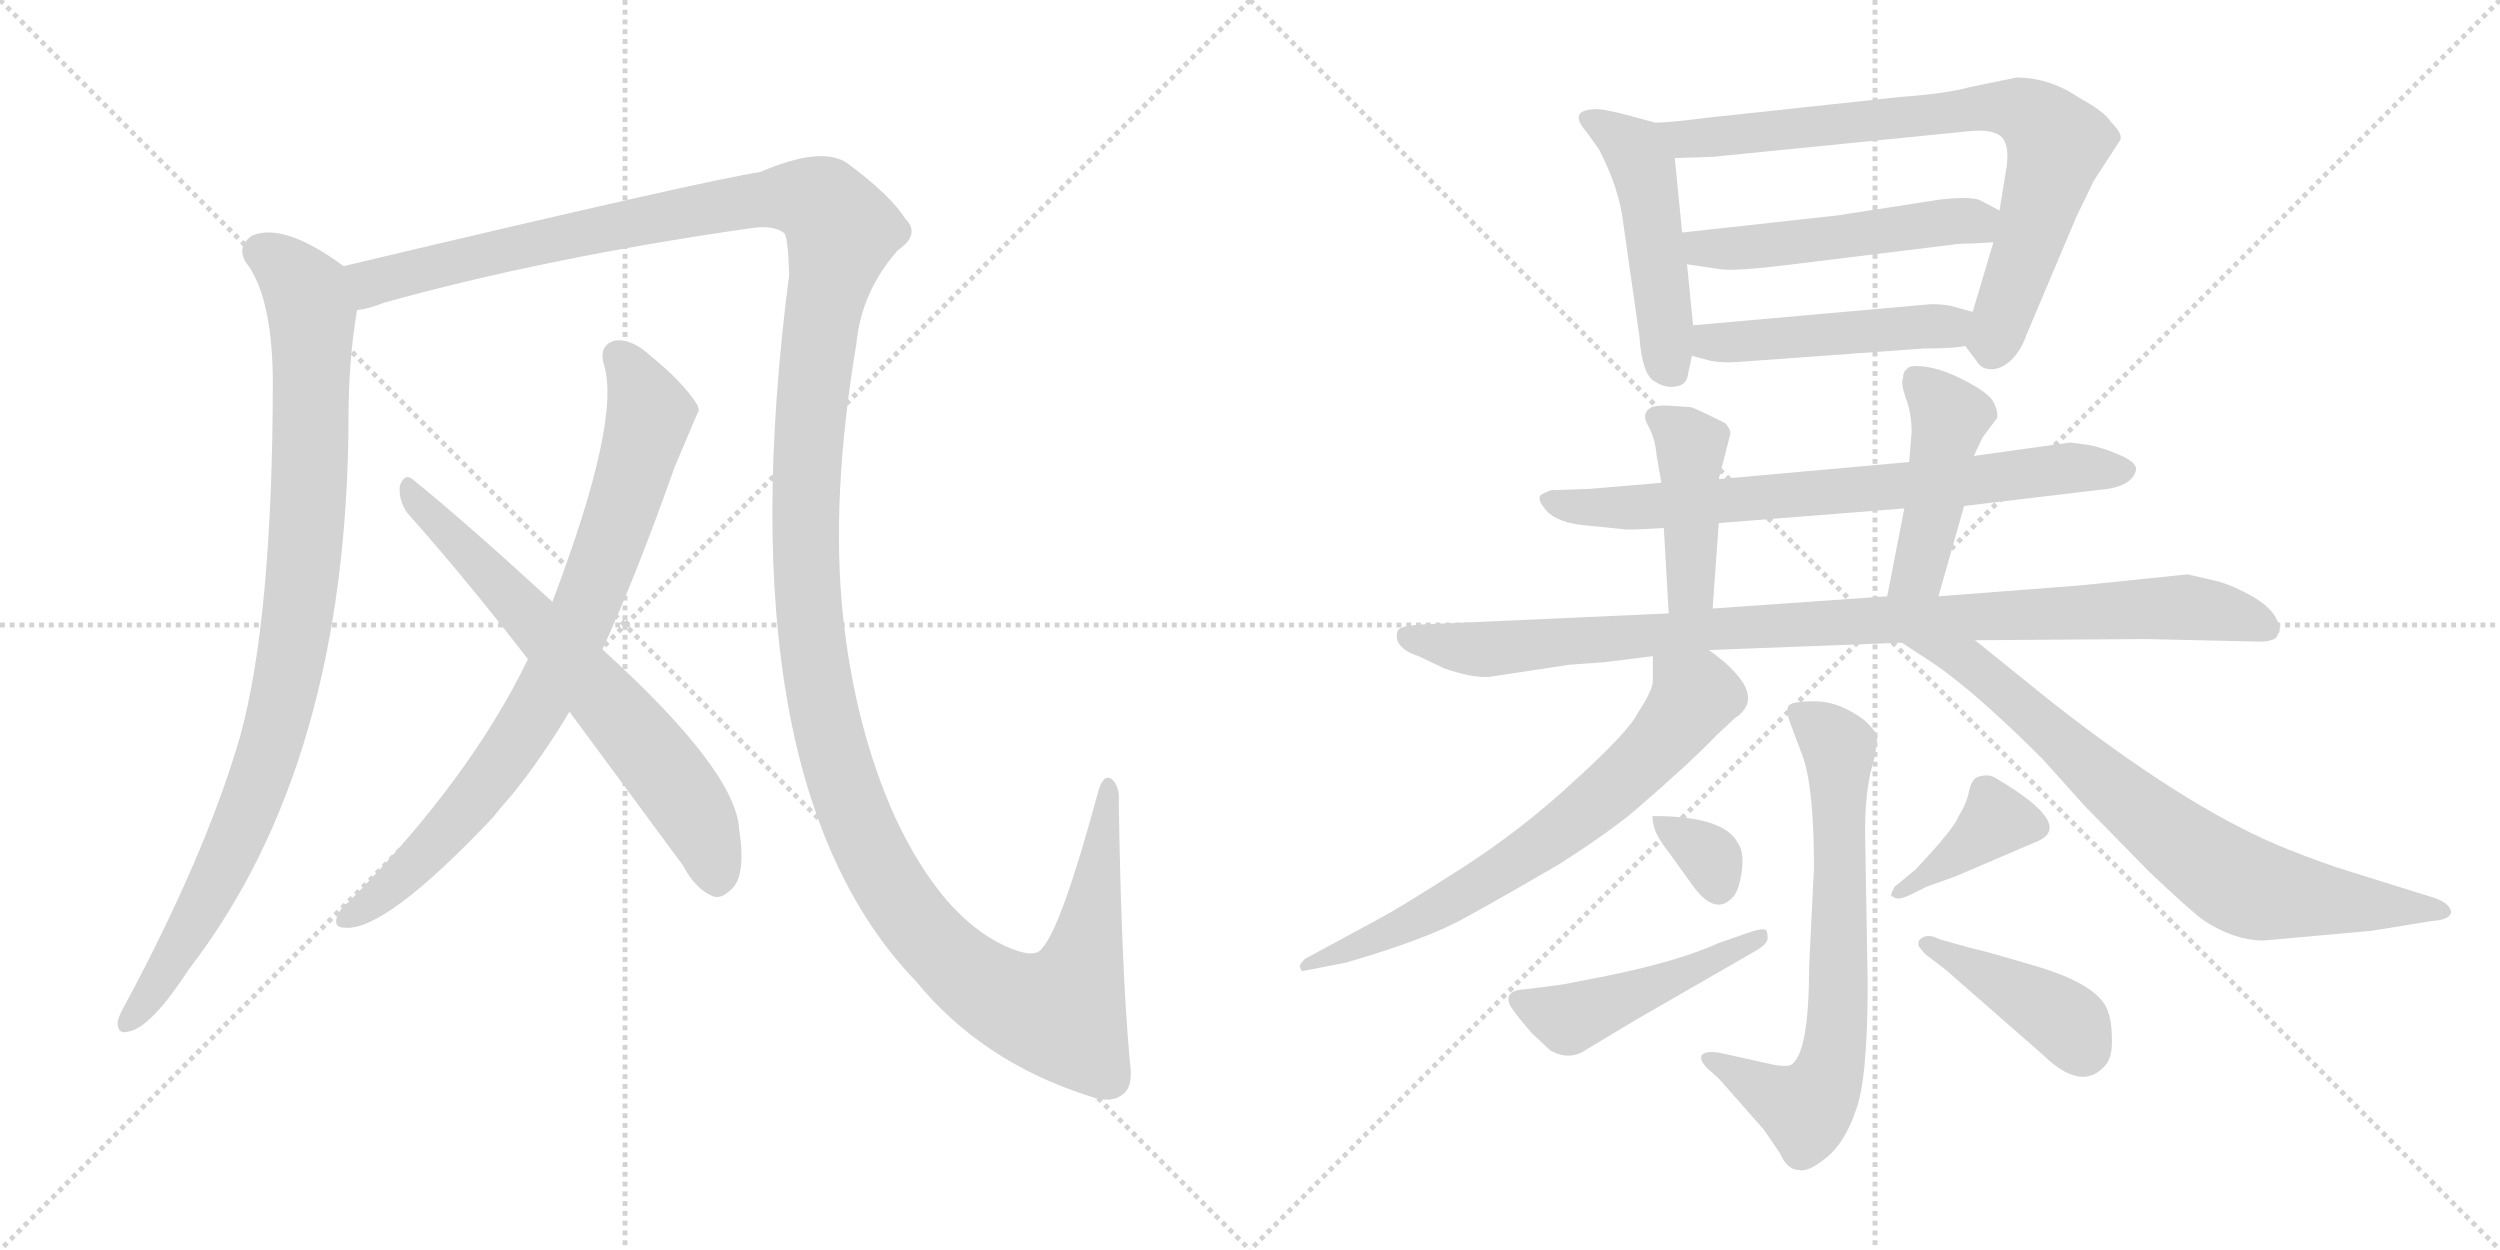 <svg version="1.1" viewBox="0 0 2048 1024" xmlns="http://www.w3.org/2000/svg">
  <g stroke="lightgray" stroke-dasharray="1,1" stroke-width="1" transform="scale(4, 4)">
    <line x1="0" y1="0" x2="256" y2="256"></line>
    <line x1="256" y1="0" x2="0" y2="256"></line>
    <line x1="128" y1="0" x2="128" y2="256"></line>
    <line x1="0" y1="128" x2="256" y2="128"></line>
    <line x1="256" y1="0" x2="512" y2="256"></line>
    <line x1="512" y1="0" x2="256" y2="256"></line>
    <line x1="384" y1="0" x2="384" y2="256"></line>
    <line x1="256" y1="128" x2="512" y2="128"></line>
  </g>
<g transform="scale(1, -1) translate(0, -850)">
   <style type="text/css">
    @keyframes keyframes0 {
      from {
       stroke: black;
       stroke-dashoffset: 934;
       stroke-width: 128;
       }
       75% {
       animation-timing-function: step-end;
       stroke: black;
       stroke-dashoffset: 0;
       stroke-width: 128;
       }
       to {
       stroke: black;
       stroke-width: 1024;
       }
       }
       #make-me-a-hanzi-animation-0 {
         animation: keyframes0 1.01s both;
         animation-delay: 0s;
         animation-timing-function: linear;
       }
    @keyframes keyframes1 {
      from {
       stroke: black;
       stroke-dashoffset: 1596;
       stroke-width: 128;
       }
       84% {
       animation-timing-function: step-end;
       stroke: black;
       stroke-dashoffset: 0;
       stroke-width: 128;
       }
       to {
       stroke: black;
       stroke-width: 1024;
       }
       }
       #make-me-a-hanzi-animation-1 {
         animation: keyframes1 1.549s both;
         animation-delay: 1.01s;
         animation-timing-function: linear;
       }
    @keyframes keyframes2 {
      from {
       stroke: black;
       stroke-dashoffset: 800;
       stroke-width: 128;
       }
       72% {
       animation-timing-function: step-end;
       stroke: black;
       stroke-dashoffset: 0;
       stroke-width: 128;
       }
       to {
       stroke: black;
       stroke-width: 1024;
       }
       }
       #make-me-a-hanzi-animation-2 {
         animation: keyframes2 0.901s both;
         animation-delay: 2.559s;
         animation-timing-function: linear;
       }
    @keyframes keyframes3 {
      from {
       stroke: black;
       stroke-dashoffset: 663;
       stroke-width: 128;
       }
       68% {
       animation-timing-function: step-end;
       stroke: black;
       stroke-dashoffset: 0;
       stroke-width: 128;
       }
       to {
       stroke: black;
       stroke-width: 1024;
       }
       }
       #make-me-a-hanzi-animation-3 {
         animation: keyframes3 0.79s both;
         animation-delay: 3.46s;
         animation-timing-function: linear;
       }
    @keyframes keyframes4 {
      from {
       stroke: black;
       stroke-dashoffset: 483;
       stroke-width: 128;
       }
       61% {
       animation-timing-function: step-end;
       stroke: black;
       stroke-dashoffset: 0;
       stroke-width: 128;
       }
       to {
       stroke: black;
       stroke-width: 1024;
       }
       }
       #make-me-a-hanzi-animation-4 {
         animation: keyframes4 0.643s both;
         animation-delay: 4.25s;
         animation-timing-function: linear;
       }
    @keyframes keyframes5 {
      from {
       stroke: black;
       stroke-dashoffset: 771;
       stroke-width: 128;
       }
       72% {
       animation-timing-function: step-end;
       stroke: black;
       stroke-dashoffset: 0;
       stroke-width: 128;
       }
       to {
       stroke: black;
       stroke-width: 1024;
       }
       }
       #make-me-a-hanzi-animation-5 {
         animation: keyframes5 0.877s both;
         animation-delay: 4.893s;
         animation-timing-function: linear;
       }
    @keyframes keyframes6 {
      from {
       stroke: black;
       stroke-dashoffset: 505;
       stroke-width: 128;
       }
       62% {
       animation-timing-function: step-end;
       stroke: black;
       stroke-dashoffset: 0;
       stroke-width: 128;
       }
       to {
       stroke: black;
       stroke-width: 1024;
       }
       }
       #make-me-a-hanzi-animation-6 {
         animation: keyframes6 0.661s both;
         animation-delay: 5.77s;
         animation-timing-function: linear;
       }
    @keyframes keyframes7 {
      from {
       stroke: black;
       stroke-dashoffset: 475;
       stroke-width: 128;
       }
       61% {
       animation-timing-function: step-end;
       stroke: black;
       stroke-dashoffset: 0;
       stroke-width: 128;
       }
       to {
       stroke: black;
       stroke-width: 1024;
       }
       }
       #make-me-a-hanzi-animation-7 {
         animation: keyframes7 0.637s both;
         animation-delay: 6.431s;
         animation-timing-function: linear;
       }
    @keyframes keyframes8 {
      from {
       stroke: black;
       stroke-dashoffset: 730;
       stroke-width: 128;
       }
       70% {
       animation-timing-function: step-end;
       stroke: black;
       stroke-dashoffset: 0;
       stroke-width: 128;
       }
       to {
       stroke: black;
       stroke-width: 1024;
       }
       }
       #make-me-a-hanzi-animation-8 {
         animation: keyframes8 0.844s both;
         animation-delay: 7.068s;
         animation-timing-function: linear;
       }
    @keyframes keyframes9 {
      from {
       stroke: black;
       stroke-dashoffset: 426;
       stroke-width: 128;
       }
       58% {
       animation-timing-function: step-end;
       stroke: black;
       stroke-dashoffset: 0;
       stroke-width: 128;
       }
       to {
       stroke: black;
       stroke-width: 1024;
       }
       }
       #make-me-a-hanzi-animation-9 {
         animation: keyframes9 0.597s both;
         animation-delay: 7.912s;
         animation-timing-function: linear;
       }
    @keyframes keyframes10 {
      from {
       stroke: black;
       stroke-dashoffset: 451;
       stroke-width: 128;
       }
       59% {
       animation-timing-function: step-end;
       stroke: black;
       stroke-dashoffset: 0;
       stroke-width: 128;
       }
       to {
       stroke: black;
       stroke-width: 1024;
       }
       }
       #make-me-a-hanzi-animation-10 {
         animation: keyframes10 0.617s both;
         animation-delay: 8.508s;
         animation-timing-function: linear;
       }
    @keyframes keyframes11 {
      from {
       stroke: black;
       stroke-dashoffset: 964;
       stroke-width: 128;
       }
       76% {
       animation-timing-function: step-end;
       stroke: black;
       stroke-dashoffset: 0;
       stroke-width: 128;
       }
       to {
       stroke: black;
       stroke-width: 1024;
       }
       }
       #make-me-a-hanzi-animation-11 {
         animation: keyframes11 1.035s both;
         animation-delay: 9.125s;
         animation-timing-function: linear;
       }
    @keyframes keyframes12 {
      from {
       stroke: black;
       stroke-dashoffset: 683;
       stroke-width: 128;
       }
       69% {
       animation-timing-function: step-end;
       stroke: black;
       stroke-dashoffset: 0;
       stroke-width: 128;
       }
       to {
       stroke: black;
       stroke-width: 1024;
       }
       }
       #make-me-a-hanzi-animation-12 {
         animation: keyframes12 0.806s both;
         animation-delay: 10.16s;
         animation-timing-function: linear;
       }
    @keyframes keyframes13 {
      from {
       stroke: black;
       stroke-dashoffset: 761;
       stroke-width: 128;
       }
       71% {
       animation-timing-function: step-end;
       stroke: black;
       stroke-dashoffset: 0;
       stroke-width: 128;
       }
       to {
       stroke: black;
       stroke-width: 1024;
       }
       }
       #make-me-a-hanzi-animation-13 {
         animation: keyframes13 0.869s both;
         animation-delay: 10.966s;
         animation-timing-function: linear;
       }
    @keyframes keyframes14 {
      from {
       stroke: black;
       stroke-dashoffset: 690;
       stroke-width: 128;
       }
       69% {
       animation-timing-function: step-end;
       stroke: black;
       stroke-dashoffset: 0;
       stroke-width: 128;
       }
       to {
       stroke: black;
       stroke-width: 1024;
       }
       }
       #make-me-a-hanzi-animation-14 {
         animation: keyframes14 0.812s both;
         animation-delay: 11.835s;
         animation-timing-function: linear;
       }
    @keyframes keyframes15 {
      from {
       stroke: black;
       stroke-dashoffset: 329;
       stroke-width: 128;
       }
       52% {
       animation-timing-function: step-end;
       stroke: black;
       stroke-dashoffset: 0;
       stroke-width: 128;
       }
       to {
       stroke: black;
       stroke-width: 1024;
       }
       }
       #make-me-a-hanzi-animation-15 {
         animation: keyframes15 0.518s both;
         animation-delay: 12.646s;
         animation-timing-function: linear;
       }
    @keyframes keyframes16 {
      from {
       stroke: black;
       stroke-dashoffset: 468;
       stroke-width: 128;
       }
       60% {
       animation-timing-function: step-end;
       stroke: black;
       stroke-dashoffset: 0;
       stroke-width: 128;
       }
       to {
       stroke: black;
       stroke-width: 1024;
       }
       }
       #make-me-a-hanzi-animation-16 {
         animation: keyframes16 0.631s both;
         animation-delay: 13.164s;
         animation-timing-function: linear;
       }
    @keyframes keyframes17 {
      from {
       stroke: black;
       stroke-dashoffset: 384;
       stroke-width: 128;
       }
       56% {
       animation-timing-function: step-end;
       stroke: black;
       stroke-dashoffset: 0;
       stroke-width: 128;
       }
       to {
       stroke: black;
       stroke-width: 1024;
       }
       }
       #make-me-a-hanzi-animation-17 {
         animation: keyframes17 0.562s both;
         animation-delay: 13.795s;
         animation-timing-function: linear;
       }
    @keyframes keyframes18 {
      from {
       stroke: black;
       stroke-dashoffset: 416;
       stroke-width: 128;
       }
       58% {
       animation-timing-function: step-end;
       stroke: black;
       stroke-dashoffset: 0;
       stroke-width: 128;
       }
       to {
       stroke: black;
       stroke-width: 1024;
       }
       }
       #make-me-a-hanzi-animation-18 {
         animation: keyframes18 0.589s both;
         animation-delay: 14.358s;
         animation-timing-function: linear;
       }
</style>
<path d="M 281.5 632.0 Q 232.5 668.0 206.5 657.0 Q 193.5 648.0 201.5 635.0 Q 222.5 608.0 223.5 541.0 Q 223.5 343.0 196.5 246.0 Q 168.5 150.0 102.5 27.0 Q 98.5 20.0 96.5 14.0 Q 95.5 2.0 105.5 5.0 Q 123.5 8.0 155.5 57.0 Q 284.5 225.0 285.5 507.0 Q 285.5 555.0 292.5 596.0 C 296.5 622.0 296.5 622.0 281.5 632.0 Z" fill="lightgray"></path> 
<path d="M 925.5 -19.0 Q 918.5 60.0 916.5 193.0 Q 917.5 206.0 910.5 212.0 Q 903.5 216.0 899.5 201.0 Q 869.5 90.0 853.5 73.0 Q 847.5 64.0 823.5 75.0 Q 771.5 99.0 733.5 180.0 Q 700.5 253.0 690.5 346.0 Q 680.5 443.0 701.5 568.0 Q 705.5 611.0 735.5 645.0 Q 754.5 658.0 741.5 671.0 Q 729.5 690.0 694.5 716.0 Q 673.5 731.0 622.5 709.0 Q 580.5 703.0 281.5 632.0 C 252.5 625.0 263.5 588.0 292.5 596.0 Q 302.5 597.0 314.5 602.0 Q 447.5 639.0 614.5 663.0 Q 633.5 666.0 642.5 659.0 Q 645.5 656.0 646.5 625.0 Q 592.5 210.0 750.5 46.0 Q 804.5 -20.0 892.5 -48.0 Q 911.5 -55.0 921.5 -45.0 Q 928.5 -38.0 925.5 -19.0 Z" fill="lightgray"></path> 
<path d="M 493.5 318.0 Q 521.5 379.0 552.5 467.0 Q 571.5 512.0 572.5 514.0 Q 571.5 517.0 571.5 518.0 Q 559.5 537.0 533.5 558.0 Q 517.5 573.0 503.5 571.0 Q 490.5 567.0 494.5 552.0 Q 509.5 507.0 452.5 357.0 L 432.5 310.0 Q 384.5 211.0 285.5 111.0 Q 279.5 107.0 276.5 100.0 Q 272.5 90.0 282.5 90.0 Q 315.5 87.0 403.5 180.0 Q 410.5 189.0 419.5 199.0 Q 444.5 230.0 466.5 267.0 L 493.5 318.0 Z" fill="lightgray"></path> 
<path d="M 466.5 267.0 L 559.5 141.0 Q 569.5 122.0 583.5 116.0 Q 590.5 113.0 598.5 121.0 Q 611.5 131.0 605.5 171.0 Q 602.5 219.0 493.5 318.0 L 452.5 357.0 Q 380.5 423.0 338.5 457.0 Q 331.5 463.0 327.5 452.0 Q 326.5 440.0 333.5 430.0 Q 381.5 376.0 432.5 310.0 L 466.5 267.0 Z" fill="lightgray"></path> 
<path d="M 1356.0 749.5 L 1334.0 755.5 Q 1311.0 761.5 1306.0 760.5 Q 1284.0 759.5 1300.0 741.5 L 1310.0 727.5 Q 1327.0 694.5 1330.0 665.5 L 1343.0 574.5 Q 1345.0 545.5 1354.0 538.5 Q 1364.0 531.5 1373.0 533.5 Q 1382.0 534.5 1383.0 544.5 L 1386.0 558.5 L 1387.0 583.5 L 1382.0 633.5 L 1378.0 659.5 L 1372.0 720.5 C 1370.0 745.5 1370.0 745.5 1356.0 749.5 Z" fill="lightgray"></path> 
<path d="M 1610.0 566.5 L 1619.0 554.5 Q 1623.0 547.5 1631.0 547.5 Q 1640.0 547.5 1648.0 555.5 Q 1656.0 563.5 1660.0 575.5 L 1701.0 672.5 L 1715.0 701.5 L 1737.0 735.5 Q 1739.0 740.5 1729.0 750.5 Q 1724.0 758.5 1704.0 769.5 Q 1679.0 786.5 1652.0 786.5 L 1613.0 778.5 Q 1596.0 773.5 1556.0 770.5 L 1398.0 753.5 Q 1367.0 749.5 1356.0 749.5 C 1326.0 747.5 1342.0 719.5 1372.0 720.5 L 1403.0 721.5 L 1613.0 742.5 Q 1633.0 744.5 1640.0 737.5 Q 1647.0 729.5 1643.0 708.5 L 1638.0 677.5 L 1633.0 651.5 L 1616.0 594.5 C 1608.0 568.5 1608.0 568.5 1610.0 566.5 Z" fill="lightgray"></path> 
<path d="M 1505.0 673.5 L 1378.0 659.5 C 1348.0 656.5 1352.0 637.5 1382.0 633.5 L 1409.0 629.5 Q 1421.0 627.5 1469.0 633.5 L 1599.0 649.5 Q 1604.0 650.5 1615.0 650.5 L 1633.0 651.5 C 1663.0 653.5 1664.0 663.5 1638.0 677.5 L 1623.0 685.5 Q 1616.0 689.5 1589.0 686.5 L 1505.0 673.5 Z" fill="lightgray"></path> 
<path d="M 1424.0 553.5 L 1576.0 564.5 Q 1599.0 564.5 1610.0 566.5 C 1640.0 570.5 1645.0 586.5 1616.0 594.5 L 1598.0 599.5 Q 1586.0 601.5 1578.0 600.5 L 1387.0 583.5 C 1357.0 580.5 1357.0 566.5 1386.0 558.5 L 1401.0 554.5 Q 1411.0 552.5 1424.0 553.5 Z" fill="lightgray"></path> 
<path d="M 1609.0 435.5 L 1718.0 448.5 Q 1747.0 450.5 1750.0 465.5 Q 1750.0 471.5 1736.0 477.5 Q 1722.0 483.5 1711.0 485.5 L 1696.0 487.5 L 1617.0 476.5 L 1564.0 471.5 L 1408.0 457.5 L 1361.0 454.5 L 1302.0 449.5 L 1274.0 448.5 Q 1271.0 449.5 1262.0 444.5 Q 1259.0 440.5 1267.0 431.5 Q 1276.0 421.5 1300.0 419.5 L 1330.0 416.5 Q 1332.0 415.5 1363.0 417.5 L 1408.0 421.5 L 1560.0 433.5 L 1609.0 435.5 Z" fill="lightgray"></path> 
<path d="M 1408.0 457.5 L 1417.0 492.5 Q 1419.0 497.5 1413.0 503.5 Q 1389.0 515.5 1385.0 516.5 L 1370.0 517.5 Q 1360.0 518.5 1353.0 516.5 Q 1344.0 511.5 1350.0 501.5 Q 1356.0 490.5 1357.0 477.5 L 1361.0 454.5 L 1363.0 417.5 L 1367.0 347.5 C 1369.0 317.5 1401.0 321.5 1403.0 351.5 L 1408.0 421.5 L 1408.0 457.5 Z" fill="lightgray"></path> 
<path d="M 1588.0 361.5 L 1609.0 435.5 L 1617.0 476.5 L 1624.0 491.5 L 1636.0 507.5 Q 1637.0 513.5 1633.0 520.5 Q 1630.0 527.5 1611.0 537.5 Q 1592.0 547.5 1578.0 549.5 Q 1564.0 551.5 1562.0 547.5 Q 1559.0 545.5 1559.0 540.5 Q 1557.0 536.5 1561.0 524.5 Q 1566.0 511.5 1566.0 496.5 L 1564.0 471.5 L 1560.0 433.5 L 1546.0 361.5 C 1540.0 332.5 1580.0 332.5 1588.0 361.5 Z" fill="lightgray"></path> 
<path d="M 1400.0 317.5 L 1558.0 323.5 L 1618.0 325.5 L 1757.0 326.5 L 1846.0 324.5 Q 1865.0 323.5 1866.0 330.5 Q 1870.0 334.5 1864.0 344.5 Q 1859.0 353.5 1845.0 361.5 Q 1831.0 369.5 1818.0 373.5 L 1792.0 379.5 L 1705.0 370.5 L 1588.0 361.5 L 1546.0 361.5 L 1403.0 351.5 L 1367.0 347.5 L 1166.0 338.5 Q 1149.0 337.5 1146.0 334.5 Q 1143.0 331.5 1145.0 324.5 Q 1149.0 316.5 1162.0 312.5 L 1183.0 302.5 Q 1206.0 294.5 1220.0 295.5 L 1286.0 305.5 L 1314.0 307.5 L 1354.0 312.5 L 1400.0 317.5 Z" fill="lightgray"></path> 
<path d="M 1067.0 54.5 L 1103.0 61.5 Q 1168.0 80.5 1199.0 97.5 Q 1230.0 114.5 1278.0 142.5 Q 1320.0 169.5 1341.0 187.5 Q 1385.0 225.5 1406.0 247.5 L 1421.0 261.5 Q 1444.0 276.5 1419.0 301.5 Q 1416.0 305.5 1400.0 317.5 C 1376.0 335.5 1354.0 342.5 1354.0 312.5 L 1354.0 292.5 Q 1354.0 284.5 1342.0 266.5 Q 1335.0 251.5 1291.0 211.5 Q 1247.0 170.5 1197.0 138.5 Q 1147.0 106.5 1130.0 97.5 L 1069.0 64.5 Q 1064.0 59.5 1065.0 57.5 Q 1066.0 54.5 1067.0 54.5 Z" fill="lightgray"></path> 
<path d="M 1558.0 323.5 L 1584.0 306.5 Q 1619.0 282.5 1673.0 228.5 L 1708.0 189.5 L 1761.0 135.5 Q 1797.0 101.5 1806.0 95.5 Q 1831.0 79.5 1854.0 79.5 L 1943.0 87.5 L 1992.0 95.5 Q 2008.0 96.5 2008.0 103.5 Q 2006.0 110.5 1994.0 114.5 L 1914.0 139.5 Q 1885.0 149.5 1864.0 158.5 Q 1787.0 191.5 1680.0 275.5 L 1618.0 325.5 C 1595.0 344.5 1533.0 339.5 1558.0 323.5 Z" fill="lightgray"></path> 
<path d="M 1399.0 -25.5 L 1408.0 -33.5 L 1445.0 -75.5 L 1458.0 -94.5 Q 1464.0 -108.5 1474.0 -108.5 Q 1481.0 -110.5 1496.0 -98.5 Q 1511.0 -86.5 1520.0 -60.5 Q 1530.0 -35.5 1530.0 44.5 L 1528.0 161.5 Q 1527.0 203.5 1536.0 230.5 L 1538.0 246.5 Q 1538.0 249.5 1528.0 259.5 Q 1507.0 275.5 1487.0 275.5 Q 1467.0 275.5 1465.0 271.5 Q 1463.0 266.5 1467.0 256.5 L 1476.0 232.5 Q 1486.0 207.5 1486.0 139.5 L 1482.0 57.5 Q 1482.0 -13.5 1467.0 -22.5 Q 1461.0 -24.5 1445.0 -20.5 L 1409.0 -12.5 Q 1397.0 -10.5 1394.0 -14.5 Q 1392.0 -18.5 1399.0 -25.5 Z" fill="lightgray"></path> 
<path d="M 1354.0 181.5 Q 1353.0 180.5 1355.0 172.5 Q 1357.0 164.5 1368.0 150.5 L 1386.0 125.5 Q 1405.0 98.5 1420.0 115.5 Q 1425.0 121.5 1427.0 137.5 Q 1429.0 152.5 1423.0 160.5 Q 1411.0 181.5 1354.0 181.5 Z" fill="lightgray"></path> 
<path d="M 1340.0 14.5 L 1439.0 71.5 Q 1449.0 77.5 1448.0 82.5 Q 1448.0 87.5 1446.0 88.5 Q 1442.0 89.5 1431.0 85.5 L 1408.0 77.5 Q 1375.0 62.5 1316.0 50.5 L 1280.0 43.5 L 1249.0 39.5 Q 1242.0 39.5 1238.0 36.5 Q 1234.0 33.5 1237.0 26.5 Q 1241.0 19.5 1255.0 3.5 L 1270.0 -10.5 Q 1286.0 -19.5 1300.0 -9.5 Q 1315.0 -0.5 1340.0 14.5 Z" fill="lightgray"></path> 
<path d="M 1569.0 137.5 L 1552.0 123.5 Q 1547.0 114.5 1551.0 115.5 Q 1554.0 111.5 1566.0 117.5 L 1578.0 123.5 L 1603.0 132.5 L 1666.0 159.5 Q 1703.0 172.5 1635.0 212.5 Q 1629.0 216.5 1620.0 213.5 Q 1615.0 211.5 1613.0 201.5 Q 1611.0 191.5 1604.0 180.5 Q 1601.0 171.5 1569.0 137.5 Z" fill="lightgray"></path> 
<path d="M 1572.0 79.5 L 1572.0 78.5 Q 1571.0 77.5 1572.0 74.5 L 1577.0 68.5 L 1594.0 55.5 L 1674.0 -14.5 Q 1705.0 -44.5 1724.0 -23.5 Q 1731.0 -16.5 1730.0 0.5 Q 1730.0 17.5 1724.0 27.5 Q 1712.0 45.5 1668.0 58.5 Q 1624.0 71.5 1614.0 73.5 L 1589.0 80.5 Q 1578.0 86.5 1572.0 79.5 Z" fill="lightgray"></path> 
      <clipPath id="make-me-a-hanzi-clip-0">
      <path d="M 281.5 632.0 Q 232.5 668.0 206.5 657.0 Q 193.5 648.0 201.5 635.0 Q 222.5 608.0 223.5 541.0 Q 223.5 343.0 196.5 246.0 Q 168.5 150.0 102.5 27.0 Q 98.5 20.0 96.5 14.0 Q 95.5 2.0 105.5 5.0 Q 123.5 8.0 155.5 57.0 Q 284.5 225.0 285.5 507.0 Q 285.5 555.0 292.5 596.0 C 296.5 622.0 296.5 622.0 281.5 632.0 Z" fill="lightgray"></path>
      </clipPath>
      <path clip-path="url(#make-me-a-hanzi-clip-0)" d="M 213.5 644.0 L 243.5 620.0 L 255.5 593.0 L 252.5 427.0 L 239.5 313.0 L 217.5 225.0 L 191.5 158.0 L 137.5 56.0 L 106.5 15.0 " fill="none" id="make-me-a-hanzi-animation-0" stroke-dasharray="806 1612" stroke-linecap="round"></path>

      <clipPath id="make-me-a-hanzi-clip-1">
      <path d="M 925.5 -19.0 Q 918.5 60.0 916.5 193.0 Q 917.5 206.0 910.5 212.0 Q 903.5 216.0 899.5 201.0 Q 869.5 90.0 853.5 73.0 Q 847.5 64.0 823.5 75.0 Q 771.5 99.0 733.5 180.0 Q 700.5 253.0 690.5 346.0 Q 680.5 443.0 701.5 568.0 Q 705.5 611.0 735.5 645.0 Q 754.5 658.0 741.5 671.0 Q 729.5 690.0 694.5 716.0 Q 673.5 731.0 622.5 709.0 Q 580.5 703.0 281.5 632.0 C 252.5 625.0 263.5 588.0 292.5 596.0 Q 302.5 597.0 314.5 602.0 Q 447.5 639.0 614.5 663.0 Q 633.5 666.0 642.5 659.0 Q 645.5 656.0 646.5 625.0 Q 592.5 210.0 750.5 46.0 Q 804.5 -20.0 892.5 -48.0 Q 911.5 -55.0 921.5 -45.0 Q 928.5 -38.0 925.5 -19.0 Z" fill="lightgray"></path>
      </clipPath>
      <path clip-path="url(#make-me-a-hanzi-clip-1)" d="M 296.5 604.0 L 304.5 619.0 L 418.5 648.0 L 641.5 689.0 L 673.5 683.0 L 689.5 661.0 L 672.5 588.0 L 661.5 486.0 L 661.5 358.0 L 675.5 263.0 L 715.5 148.0 L 754.5 89.0 L 790.5 53.0 L 836.5 26.0 L 868.5 21.0 L 891.5 80.0 L 907.5 204.0 " fill="none" id="make-me-a-hanzi-animation-1" stroke-dasharray="1468 2936" stroke-linecap="round"></path>

      <clipPath id="make-me-a-hanzi-clip-2">
      <path d="M 493.5 318.0 Q 521.5 379.0 552.5 467.0 Q 571.5 512.0 572.5 514.0 Q 571.5 517.0 571.5 518.0 Q 559.5 537.0 533.5 558.0 Q 517.5 573.0 503.5 571.0 Q 490.5 567.0 494.5 552.0 Q 509.5 507.0 452.5 357.0 L 432.5 310.0 Q 384.5 211.0 285.5 111.0 Q 279.5 107.0 276.5 100.0 Q 272.5 90.0 282.5 90.0 Q 315.5 87.0 403.5 180.0 Q 410.5 189.0 419.5 199.0 Q 444.5 230.0 466.5 267.0 L 493.5 318.0 Z" fill="lightgray"></path>
      </clipPath>
      <path clip-path="url(#make-me-a-hanzi-clip-2)" d="M 506.5 558.0 L 524.5 531.0 L 531.5 508.0 L 501.5 410.0 L 461.5 311.0 L 435.5 262.0 L 380.5 185.0 L 325.5 129.0 L 285.5 99.0 " fill="none" id="make-me-a-hanzi-animation-2" stroke-dasharray="672 1344" stroke-linecap="round"></path>

      <clipPath id="make-me-a-hanzi-clip-3">
      <path d="M 466.5 267.0 L 559.5 141.0 Q 569.5 122.0 583.5 116.0 Q 590.5 113.0 598.5 121.0 Q 611.5 131.0 605.5 171.0 Q 602.5 219.0 493.5 318.0 L 452.5 357.0 Q 380.5 423.0 338.5 457.0 Q 331.5 463.0 327.5 452.0 Q 326.5 440.0 333.5 430.0 Q 381.5 376.0 432.5 310.0 L 466.5 267.0 Z" fill="lightgray"></path>
      </clipPath>
      <path clip-path="url(#make-me-a-hanzi-clip-3)" d="M 336.5 447.0 L 535.5 230.0 L 573.5 175.0 L 586.5 131.0 " fill="none" id="make-me-a-hanzi-animation-3" stroke-dasharray="535 1070" stroke-linecap="round"></path>

      <clipPath id="make-me-a-hanzi-clip-4">
      <path d="M 1356.0 749.5 L 1334.0 755.5 Q 1311.0 761.5 1306.0 760.5 Q 1284.0 759.5 1300.0 741.5 L 1310.0 727.5 Q 1327.0 694.5 1330.0 665.5 L 1343.0 574.5 Q 1345.0 545.5 1354.0 538.5 Q 1364.0 531.5 1373.0 533.5 Q 1382.0 534.5 1383.0 544.5 L 1386.0 558.5 L 1387.0 583.5 L 1382.0 633.5 L 1378.0 659.5 L 1372.0 720.5 C 1370.0 745.5 1370.0 745.5 1356.0 749.5 Z" fill="lightgray"></path>
      </clipPath>
      <path clip-path="url(#make-me-a-hanzi-clip-4)" d="M 1303.0 751.5 L 1339.0 727.5 L 1347.0 710.5 L 1369.0 547.5 " fill="none" id="make-me-a-hanzi-animation-4" stroke-dasharray="355 710" stroke-linecap="round"></path>

      <clipPath id="make-me-a-hanzi-clip-5">
      <path d="M 1610.0 566.5 L 1619.0 554.5 Q 1623.0 547.5 1631.0 547.5 Q 1640.0 547.5 1648.0 555.5 Q 1656.0 563.5 1660.0 575.5 L 1701.0 672.5 L 1715.0 701.5 L 1737.0 735.5 Q 1739.0 740.5 1729.0 750.5 Q 1724.0 758.5 1704.0 769.5 Q 1679.0 786.5 1652.0 786.5 L 1613.0 778.5 Q 1596.0 773.5 1556.0 770.5 L 1398.0 753.5 Q 1367.0 749.5 1356.0 749.5 C 1326.0 747.5 1342.0 719.5 1372.0 720.5 L 1403.0 721.5 L 1613.0 742.5 Q 1633.0 744.5 1640.0 737.5 Q 1647.0 729.5 1643.0 708.5 L 1638.0 677.5 L 1633.0 651.5 L 1616.0 594.5 C 1608.0 568.5 1608.0 568.5 1610.0 566.5 Z" fill="lightgray"></path>
      </clipPath>
      <path clip-path="url(#make-me-a-hanzi-clip-5)" d="M 1361.0 745.5 L 1381.0 735.5 L 1637.0 762.5 L 1665.0 754.5 L 1685.0 729.5 L 1632.0 563.5 " fill="none" id="make-me-a-hanzi-animation-5" stroke-dasharray="643 1286" stroke-linecap="round"></path>

      <clipPath id="make-me-a-hanzi-clip-6">
      <path d="M 1505.0 673.5 L 1378.0 659.5 C 1348.0 656.5 1352.0 637.5 1382.0 633.5 L 1409.0 629.5 Q 1421.0 627.5 1469.0 633.5 L 1599.0 649.5 Q 1604.0 650.5 1615.0 650.5 L 1633.0 651.5 C 1663.0 653.5 1664.0 663.5 1638.0 677.5 L 1623.0 685.5 Q 1616.0 689.5 1589.0 686.5 L 1505.0 673.5 Z" fill="lightgray"></path>
      </clipPath>
      <path clip-path="url(#make-me-a-hanzi-clip-6)" d="M 1387.0 654.5 L 1395.0 646.5 L 1456.0 648.5 L 1598.0 669.5 L 1619.0 667.5 L 1628.0 659.5 " fill="none" id="make-me-a-hanzi-animation-6" stroke-dasharray="377 754" stroke-linecap="round"></path>

      <clipPath id="make-me-a-hanzi-clip-7">
      <path d="M 1424.0 553.5 L 1576.0 564.5 Q 1599.0 564.5 1610.0 566.5 C 1640.0 570.5 1645.0 586.5 1616.0 594.5 L 1598.0 599.5 Q 1586.0 601.5 1578.0 600.5 L 1387.0 583.5 C 1357.0 580.5 1357.0 566.5 1386.0 558.5 L 1401.0 554.5 Q 1411.0 552.5 1424.0 553.5 Z" fill="lightgray"></path>
      </clipPath>
      <path clip-path="url(#make-me-a-hanzi-clip-7)" d="M 1396.0 576.5 L 1402.0 569.5 L 1418.0 569.5 L 1595.0 581.5 L 1610.0 588.5 " fill="none" id="make-me-a-hanzi-animation-7" stroke-dasharray="347 694" stroke-linecap="round"></path>

      <clipPath id="make-me-a-hanzi-clip-8">
      <path d="M 1609.0 435.5 L 1718.0 448.5 Q 1747.0 450.5 1750.0 465.5 Q 1750.0 471.5 1736.0 477.5 Q 1722.0 483.5 1711.0 485.5 L 1696.0 487.5 L 1617.0 476.5 L 1564.0 471.5 L 1408.0 457.5 L 1361.0 454.5 L 1302.0 449.5 L 1274.0 448.5 Q 1271.0 449.5 1262.0 444.5 Q 1259.0 440.5 1267.0 431.5 Q 1276.0 421.5 1300.0 419.5 L 1330.0 416.5 Q 1332.0 415.5 1363.0 417.5 L 1408.0 421.5 L 1560.0 433.5 L 1609.0 435.5 Z" fill="lightgray"></path>
      </clipPath>
      <path clip-path="url(#make-me-a-hanzi-clip-8)" d="M 1270.0 440.5 L 1295.0 434.5 L 1353.0 434.5 L 1701.0 467.5 L 1742.0 464.5 " fill="none" id="make-me-a-hanzi-animation-8" stroke-dasharray="602 1204" stroke-linecap="round"></path>

      <clipPath id="make-me-a-hanzi-clip-9">
      <path d="M 1408.0 457.5 L 1417.0 492.5 Q 1419.0 497.5 1413.0 503.5 Q 1389.0 515.5 1385.0 516.5 L 1370.0 517.5 Q 1360.0 518.5 1353.0 516.5 Q 1344.0 511.5 1350.0 501.5 Q 1356.0 490.5 1357.0 477.5 L 1361.0 454.5 L 1363.0 417.5 L 1367.0 347.5 C 1369.0 317.5 1401.0 321.5 1403.0 351.5 L 1408.0 421.5 L 1408.0 457.5 Z" fill="lightgray"></path>
      </clipPath>
      <path clip-path="url(#make-me-a-hanzi-clip-9)" d="M 1358.0 507.5 L 1376.0 496.5 L 1385.0 481.5 L 1386.0 373.5 L 1372.0 354.5 " fill="none" id="make-me-a-hanzi-animation-9" stroke-dasharray="298 596" stroke-linecap="round"></path>

      <clipPath id="make-me-a-hanzi-clip-10">
      <path d="M 1588.0 361.5 L 1609.0 435.5 L 1617.0 476.5 L 1624.0 491.5 L 1636.0 507.5 Q 1637.0 513.5 1633.0 520.5 Q 1630.0 527.5 1611.0 537.5 Q 1592.0 547.5 1578.0 549.5 Q 1564.0 551.5 1562.0 547.5 Q 1559.0 545.5 1559.0 540.5 Q 1557.0 536.5 1561.0 524.5 Q 1566.0 511.5 1566.0 496.5 L 1564.0 471.5 L 1560.0 433.5 L 1546.0 361.5 C 1540.0 332.5 1580.0 332.5 1588.0 361.5 Z" fill="lightgray"></path>
      </clipPath>
      <path clip-path="url(#make-me-a-hanzi-clip-10)" d="M 1569.0 540.5 L 1593.0 515.5 L 1596.0 500.5 L 1572.0 382.5 L 1553.0 367.5 " fill="none" id="make-me-a-hanzi-animation-10" stroke-dasharray="323 646" stroke-linecap="round"></path>

      <clipPath id="make-me-a-hanzi-clip-11">
      <path d="M 1400.0 317.5 L 1558.0 323.5 L 1618.0 325.5 L 1757.0 326.5 L 1846.0 324.5 Q 1865.0 323.5 1866.0 330.5 Q 1870.0 334.5 1864.0 344.5 Q 1859.0 353.5 1845.0 361.5 Q 1831.0 369.5 1818.0 373.5 L 1792.0 379.5 L 1705.0 370.5 L 1588.0 361.5 L 1546.0 361.5 L 1403.0 351.5 L 1367.0 347.5 L 1166.0 338.5 Q 1149.0 337.5 1146.0 334.5 Q 1143.0 331.5 1145.0 324.5 Q 1149.0 316.5 1162.0 312.5 L 1183.0 302.5 Q 1206.0 294.5 1220.0 295.5 L 1286.0 305.5 L 1314.0 307.5 L 1354.0 312.5 L 1400.0 317.5 Z" fill="lightgray"></path>
      </clipPath>
      <path clip-path="url(#make-me-a-hanzi-clip-11)" d="M 1152.0 328.5 L 1216.0 317.5 L 1412.0 335.5 L 1773.0 352.5 L 1816.0 349.5 L 1856.0 336.5 " fill="none" id="make-me-a-hanzi-animation-11" stroke-dasharray="836 1672" stroke-linecap="round"></path>

      <clipPath id="make-me-a-hanzi-clip-12">
      <path d="M 1067.0 54.5 L 1103.0 61.5 Q 1168.0 80.5 1199.0 97.5 Q 1230.0 114.5 1278.0 142.5 Q 1320.0 169.5 1341.0 187.5 Q 1385.0 225.5 1406.0 247.5 L 1421.0 261.5 Q 1444.0 276.5 1419.0 301.5 Q 1416.0 305.5 1400.0 317.5 C 1376.0 335.5 1354.0 342.5 1354.0 312.5 L 1354.0 292.5 Q 1354.0 284.5 1342.0 266.5 Q 1335.0 251.5 1291.0 211.5 Q 1247.0 170.5 1197.0 138.5 Q 1147.0 106.5 1130.0 97.5 L 1069.0 64.5 Q 1064.0 59.5 1065.0 57.5 Q 1066.0 54.5 1067.0 54.5 Z" fill="lightgray"></path>
      </clipPath>
      <path clip-path="url(#make-me-a-hanzi-clip-12)" d="M 1362.0 307.5 L 1386.0 276.5 L 1355.0 236.5 L 1301.0 186.5 L 1177.0 105.5 L 1071.0 59.5 " fill="none" id="make-me-a-hanzi-animation-12" stroke-dasharray="555 1110" stroke-linecap="round"></path>

      <clipPath id="make-me-a-hanzi-clip-13">
      <path d="M 1558.0 323.5 L 1584.0 306.5 Q 1619.0 282.5 1673.0 228.5 L 1708.0 189.5 L 1761.0 135.5 Q 1797.0 101.5 1806.0 95.5 Q 1831.0 79.5 1854.0 79.5 L 1943.0 87.5 L 1992.0 95.5 Q 2008.0 96.5 2008.0 103.5 Q 2006.0 110.5 1994.0 114.5 L 1914.0 139.5 Q 1885.0 149.5 1864.0 158.5 Q 1787.0 191.5 1680.0 275.5 L 1618.0 325.5 C 1595.0 344.5 1533.0 339.5 1558.0 323.5 Z" fill="lightgray"></path>
      </clipPath>
      <path clip-path="url(#make-me-a-hanzi-clip-13)" d="M 1566.0 320.5 L 1614.0 307.5 L 1732.0 202.5 L 1832.0 127.5 L 1858.0 118.5 L 2002.0 103.5 " fill="none" id="make-me-a-hanzi-animation-13" stroke-dasharray="633 1266" stroke-linecap="round"></path>

      <clipPath id="make-me-a-hanzi-clip-14">
      <path d="M 1399.0 -25.5 L 1408.0 -33.5 L 1445.0 -75.5 L 1458.0 -94.5 Q 1464.0 -108.5 1474.0 -108.5 Q 1481.0 -110.5 1496.0 -98.5 Q 1511.0 -86.5 1520.0 -60.5 Q 1530.0 -35.5 1530.0 44.5 L 1528.0 161.5 Q 1527.0 203.5 1536.0 230.5 L 1538.0 246.5 Q 1538.0 249.5 1528.0 259.5 Q 1507.0 275.5 1487.0 275.5 Q 1467.0 275.5 1465.0 271.5 Q 1463.0 266.5 1467.0 256.5 L 1476.0 232.5 Q 1486.0 207.5 1486.0 139.5 L 1482.0 57.5 Q 1482.0 -13.5 1467.0 -22.5 Q 1461.0 -24.5 1445.0 -20.5 L 1409.0 -12.5 Q 1397.0 -10.5 1394.0 -14.5 Q 1392.0 -18.5 1399.0 -25.5 Z" fill="lightgray"></path>
      </clipPath>
      <path clip-path="url(#make-me-a-hanzi-clip-14)" d="M 1472.0 264.5 L 1491.0 254.5 L 1507.0 232.5 L 1507.0 33.5 L 1498.0 -31.5 L 1479.0 -58.5 L 1402.0 -17.5 " fill="none" id="make-me-a-hanzi-animation-14" stroke-dasharray="562 1124" stroke-linecap="round"></path>

      <clipPath id="make-me-a-hanzi-clip-15">
      <path d="M 1354.0 181.5 Q 1353.0 180.5 1355.0 172.5 Q 1357.0 164.5 1368.0 150.5 L 1386.0 125.5 Q 1405.0 98.5 1420.0 115.5 Q 1425.0 121.5 1427.0 137.5 Q 1429.0 152.5 1423.0 160.5 Q 1411.0 181.5 1354.0 181.5 Z" fill="lightgray"></path>
      </clipPath>
      <path clip-path="url(#make-me-a-hanzi-clip-15)" d="M 1364.0 178.5 L 1403.0 144.5 L 1408.0 123.5 " fill="none" id="make-me-a-hanzi-animation-15" stroke-dasharray="201 402" stroke-linecap="round"></path>

      <clipPath id="make-me-a-hanzi-clip-16">
      <path d="M 1340.0 14.5 L 1439.0 71.5 Q 1449.0 77.5 1448.0 82.5 Q 1448.0 87.5 1446.0 88.5 Q 1442.0 89.5 1431.0 85.5 L 1408.0 77.5 Q 1375.0 62.5 1316.0 50.5 L 1280.0 43.5 L 1249.0 39.5 Q 1242.0 39.5 1238.0 36.5 Q 1234.0 33.5 1237.0 26.5 Q 1241.0 19.5 1255.0 3.5 L 1270.0 -10.5 Q 1286.0 -19.5 1300.0 -9.5 Q 1315.0 -0.5 1340.0 14.5 Z" fill="lightgray"></path>
      </clipPath>
      <path clip-path="url(#make-me-a-hanzi-clip-16)" d="M 1245.0 30.5 L 1285.0 14.5 L 1377.0 50.5 L 1439.0 82.5 " fill="none" id="make-me-a-hanzi-animation-16" stroke-dasharray="340 680" stroke-linecap="round"></path>

      <clipPath id="make-me-a-hanzi-clip-17">
      <path d="M 1569.0 137.5 L 1552.0 123.5 Q 1547.0 114.5 1551.0 115.5 Q 1554.0 111.5 1566.0 117.5 L 1578.0 123.5 L 1603.0 132.5 L 1666.0 159.5 Q 1703.0 172.5 1635.0 212.5 Q 1629.0 216.5 1620.0 213.5 Q 1615.0 211.5 1613.0 201.5 Q 1611.0 191.5 1604.0 180.5 Q 1601.0 171.5 1569.0 137.5 Z" fill="lightgray"></path>
      </clipPath>
      <path clip-path="url(#make-me-a-hanzi-clip-17)" d="M 1666.0 172.5 L 1636.0 177.5 L 1558.0 118.5 " fill="none" id="make-me-a-hanzi-animation-17" stroke-dasharray="256 512" stroke-linecap="round"></path>

      <clipPath id="make-me-a-hanzi-clip-18">
      <path d="M 1572.0 79.5 L 1572.0 78.5 Q 1571.0 77.5 1572.0 74.5 L 1577.0 68.5 L 1594.0 55.5 L 1674.0 -14.5 Q 1705.0 -44.5 1724.0 -23.5 Q 1731.0 -16.5 1730.0 0.5 Q 1730.0 17.5 1724.0 27.5 Q 1712.0 45.5 1668.0 58.5 Q 1624.0 71.5 1614.0 73.5 L 1589.0 80.5 Q 1578.0 86.5 1572.0 79.5 Z" fill="lightgray"></path>
      </clipPath>
      <path clip-path="url(#make-me-a-hanzi-clip-18)" d="M 1577.0 79.5 L 1679.0 22.5 L 1696.0 9.5 L 1706.0 -9.5 " fill="none" id="make-me-a-hanzi-animation-18" stroke-dasharray="288 576" stroke-linecap="round"></path>

</g>
</svg>
